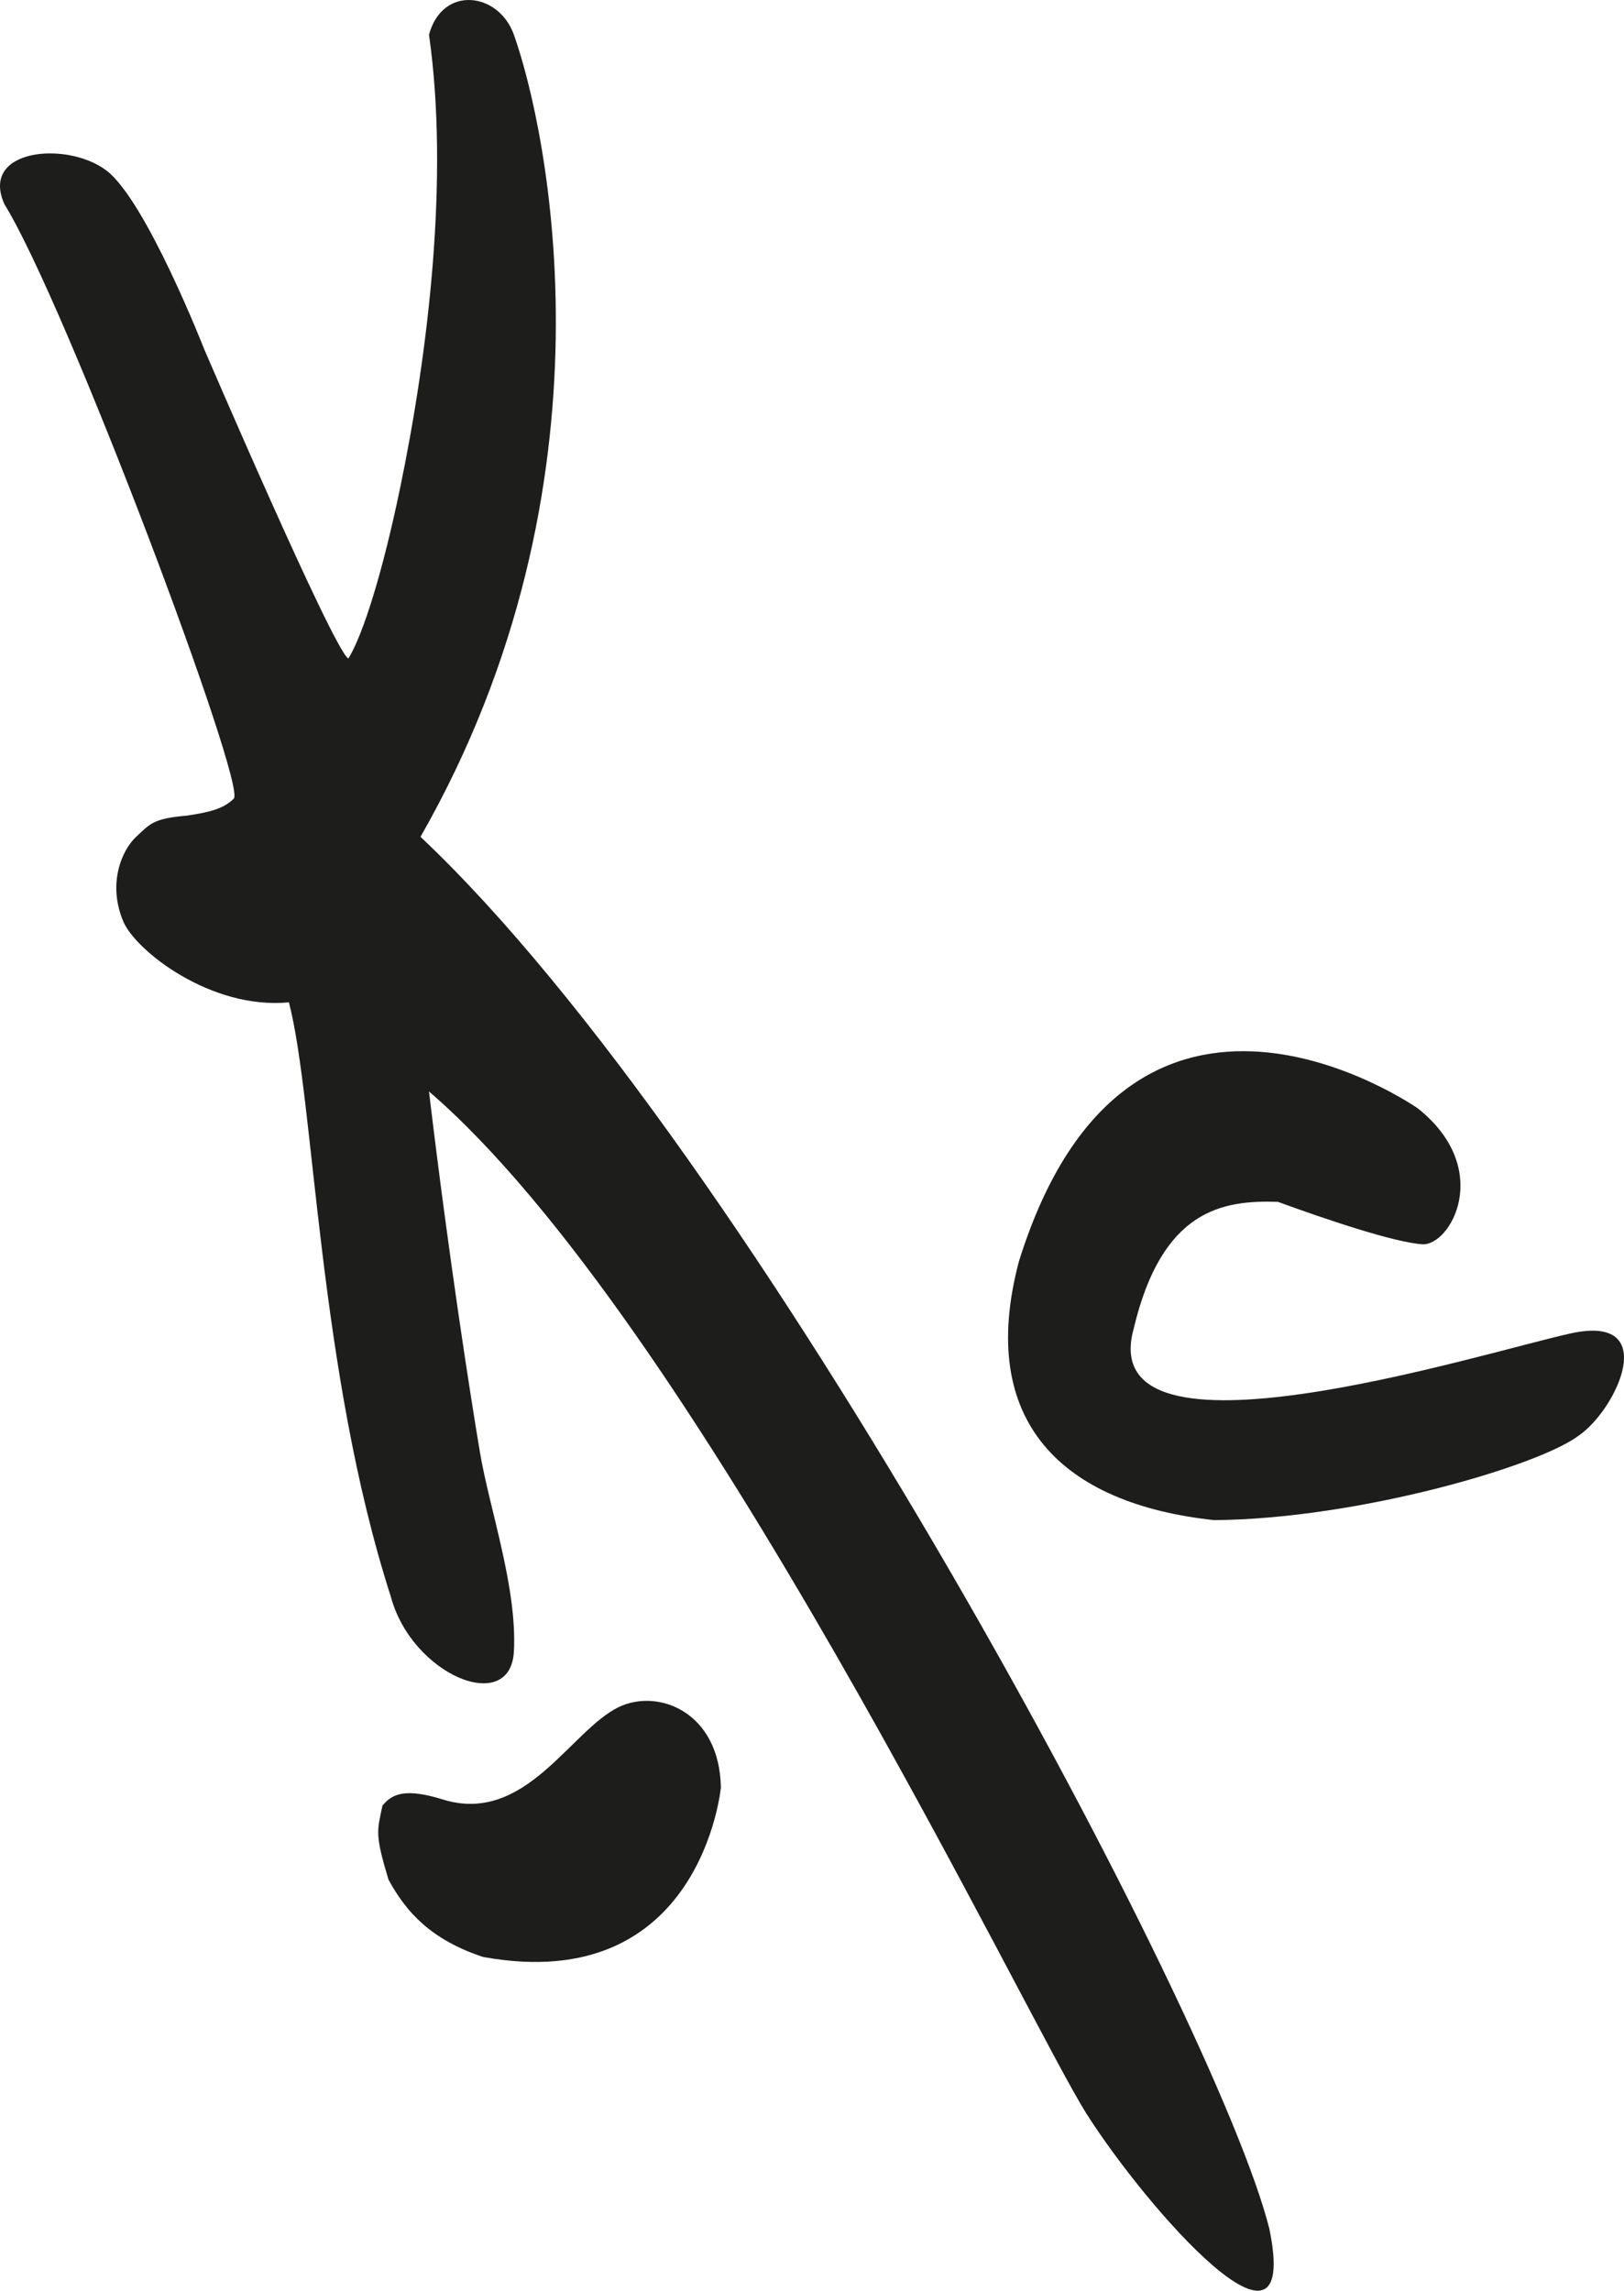 <svg xmlns="http://www.w3.org/2000/svg" viewBox="0 0 382.624 539.739">
  <g id="kwamsc" transform="translate(-768.927 -569.825)">
    <path id="Kleurenvulling_2_kopiëren" data-name="Kleurenvulling 2 kopiëren" d="M824,758c3.182-2.862-39.37-116.34-54-140-6-13.113,14.679-15.062,24-8s23,42,23,42,30.463,70.96,34,73c3.472-5.576,8.1-20.483,12.159-40.009C869.8,653.054,874.813,611.691,870,578c3.176-11.728,16.428-10.04,20,0,7.871,22.123,25.752,105.388-22,189,78.662,74.125,187.525,278.185,200,328,7.53,36.669-28.892-4.818-43-27S932.586,880.826,870,827c4.758,39.888,9.762,71.616,12,85,2.214,13.242,8.834,31.946,8,47s-24.037,5.541-29-13c-17.164-53.365-17.926-116.607-24-140-18.5,1.761-36.123-12.238-39-19-3.829-9-.318-16.927,3-20s3.955-4.32,12-5C818.613,761.157,821.727,760.3,824,758Z" fill="#1d1d1b"/>
    <path id="Kleurenvulling_3" data-name="Kleurenvulling 3" d="M942,979s11.673,48.123-40,56c-12.877.144-20.548-4.066-27-10-6.5-9.029-6.249-9.872-7-16,1.279-3.518,3.938-5.72,13-6,20.274-.627,23.087-25.023,32-34C920.258,961.689,935.867,962.164,942,979Z" transform="translate(366.825 -241.355) rotate(19)" fill="#1d1d1b"/>
    <path id="Kleurenvulling_4" data-name="Kleurenvulling 4" d="M1103,831s-67.9-47.6-94,36c-10.062,37.9,10.3,57.179,46,61,33.943-.274,76.639-12.8,86-20,9-6.324,19.262-28.684-2-24s-112.421,33.562-103-1c6.678-28.261,20.988-30.408,34-30,11.266,4.124,27.356,9.54,34,10S1120.925,845.325,1103,831Z" fill="#1d1d1b"/>
  </g>
</svg>
